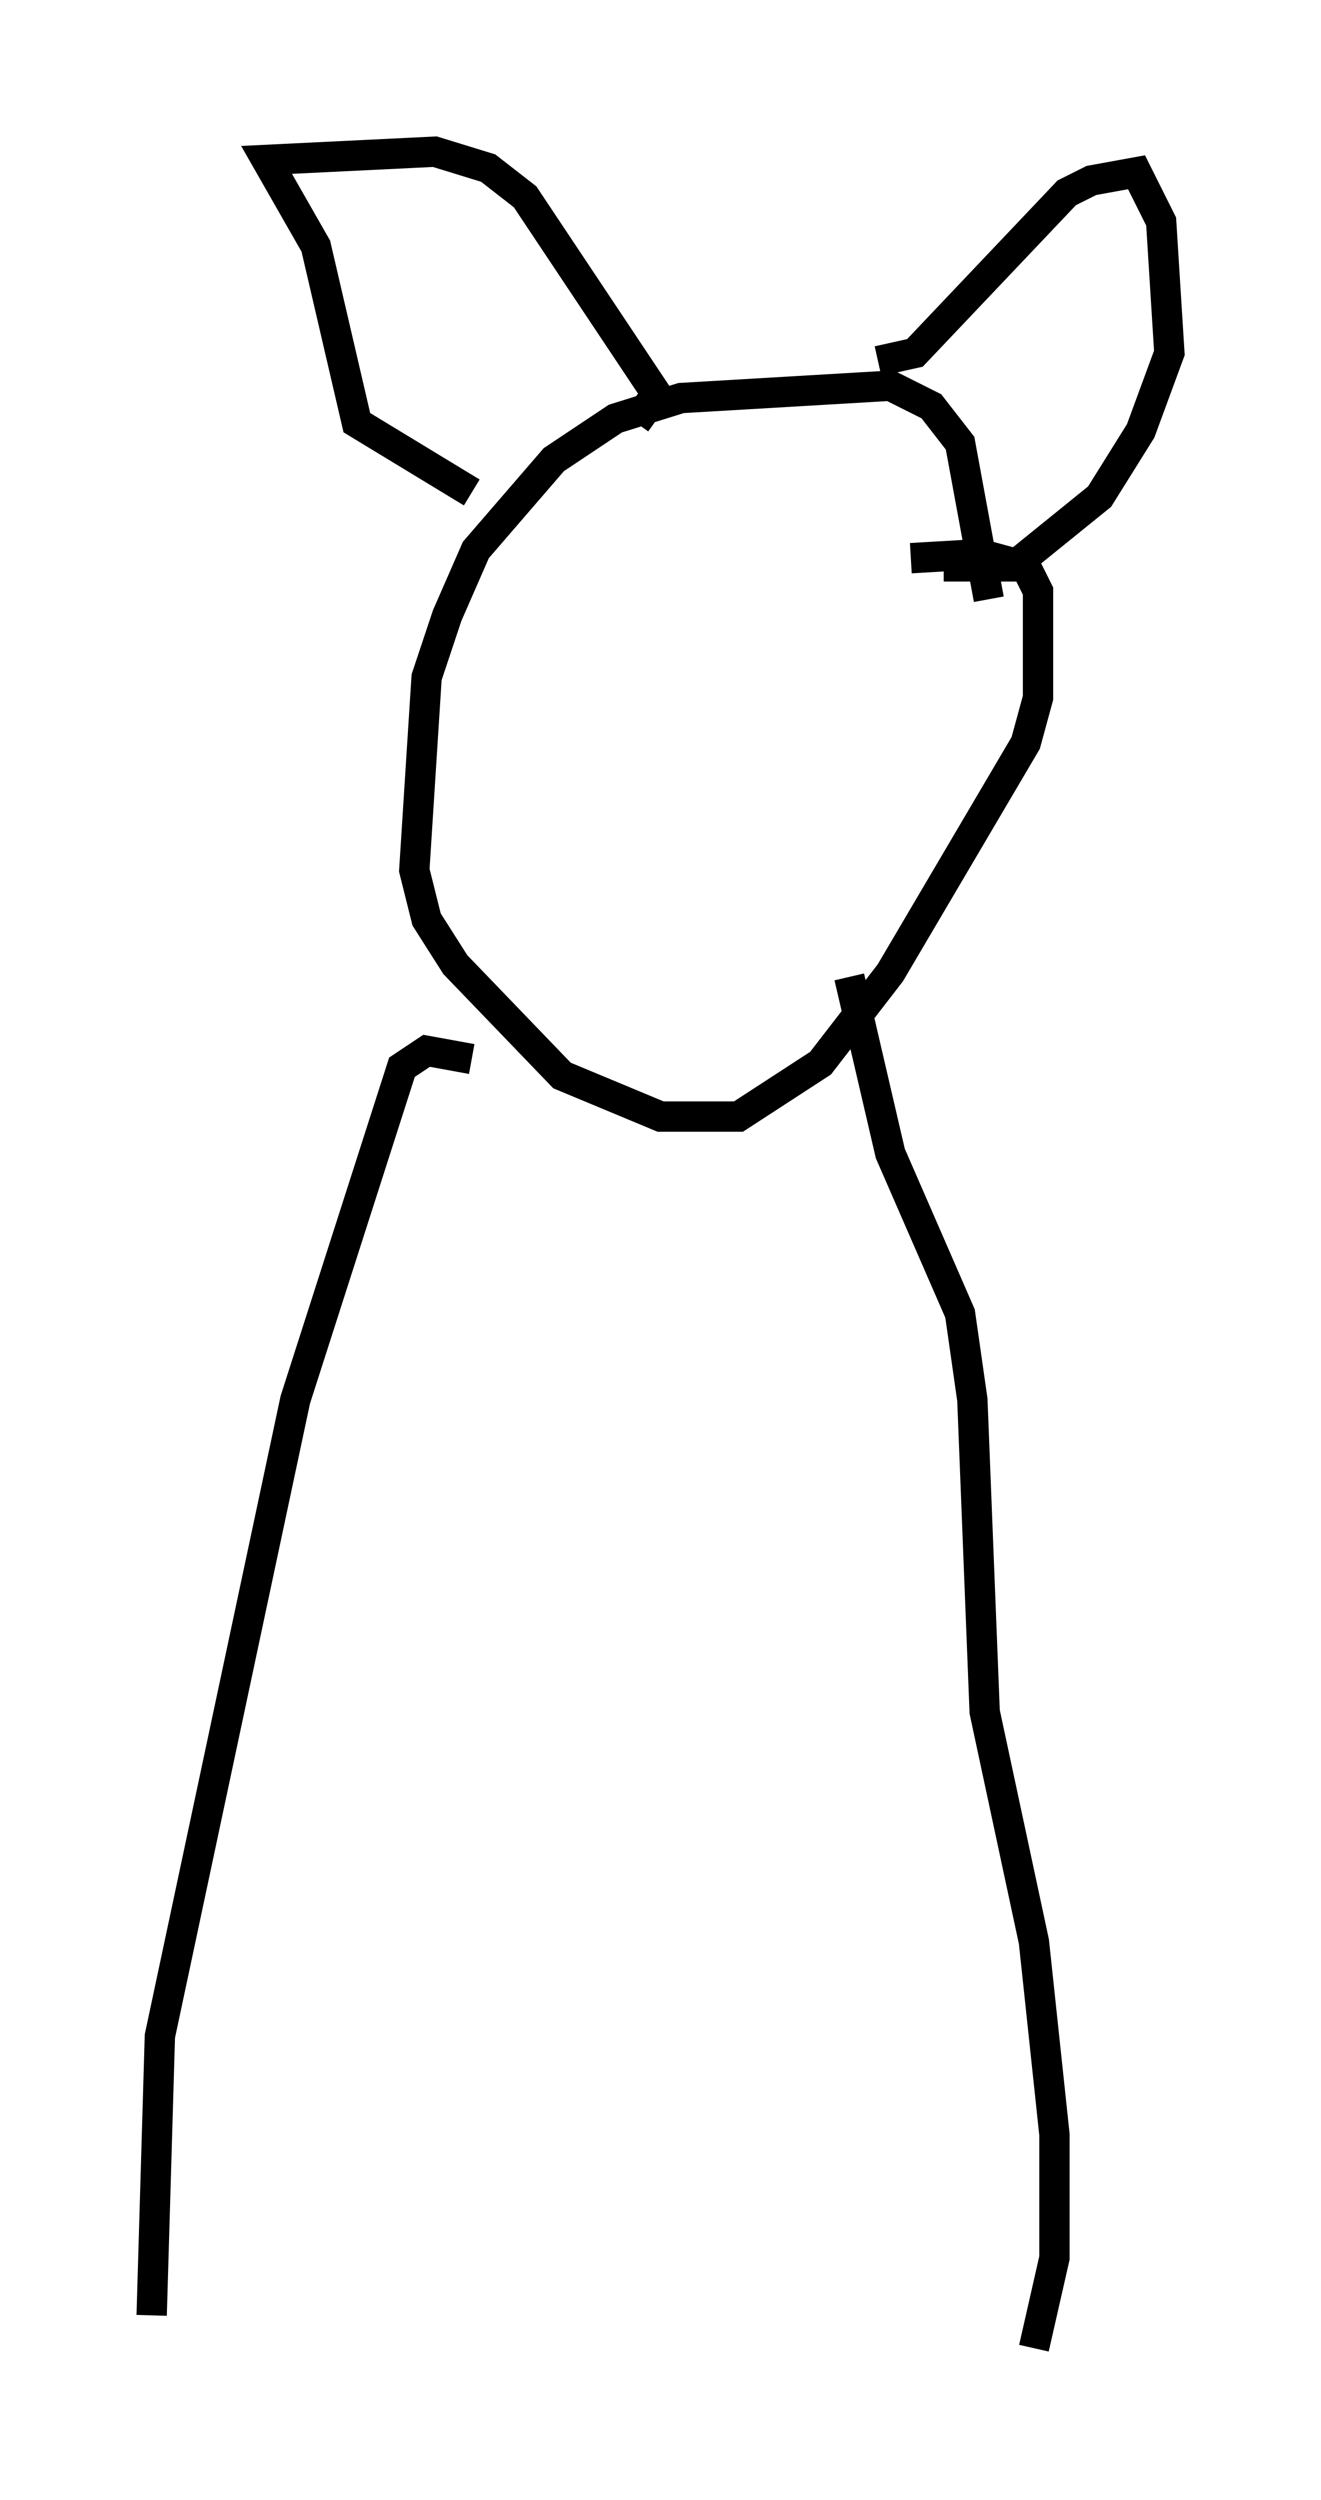 <?xml version="1.0" encoding="utf-8" ?>
<svg baseProfile="full" height="82.394" version="1.1" width="43.559" xmlns="http://www.w3.org/2000/svg" xmlns:ev="http://www.w3.org/2001/xml-events" xmlns:xlink="http://www.w3.org/1999/xlink"><defs /><rect fill="white" height="82.394" width="43.559" x="0" y="0" /><path d="M34.499, 21.644 m-1.894, -1.894 l-0.947, -5.142 -0.947, -1.218 l-1.353, -0.677 -6.901, 0.406 l-2.165, 0.677 -2.03, 1.353 l-2.571, 2.977 -0.947, 2.165 l-0.677, 2.03 -0.406, 6.36 l0.406, 1.624 0.947, 1.488 l3.518, 3.654 3.248, 1.353 l2.571, 0.0 2.706, -1.759 l2.3, -2.977 4.465, -7.578 l0.406, -1.488 0.0, -3.518 l-0.406, -0.812 -1.488, -0.406 l-2.3, 0.135 m-1.083, -6.495 l1.218, -0.271 5.007, -5.277 l0.812, -0.406 1.488, -0.271 l0.812, 1.624 0.271, 4.33 l-0.947, 2.571 -1.353, 2.165 l-2.842, 2.3 -2.3, 0.0 m-15.561, -2.436 l-3.789, -2.3 -1.353, -5.819 l-1.624, -2.842 5.548, -0.271 l1.759, 0.541 1.218, 0.947 l4.33, 6.495 -0.677, 0.947 m7.036, 18.268 l1.353, 5.819 2.3, 5.277 l0.406, 2.842 0.406, 10.284 l1.624, 7.578 0.677, 6.36 l0.0, 4.059 -0.677, 2.977 m-18.538, -42.489 l-1.488, -0.271 -0.812, 0.541 l-3.518, 10.961 -4.465, 20.974 l-0.271, 9.202 " fill="none" stroke="black" stroke-width="1" /></svg>